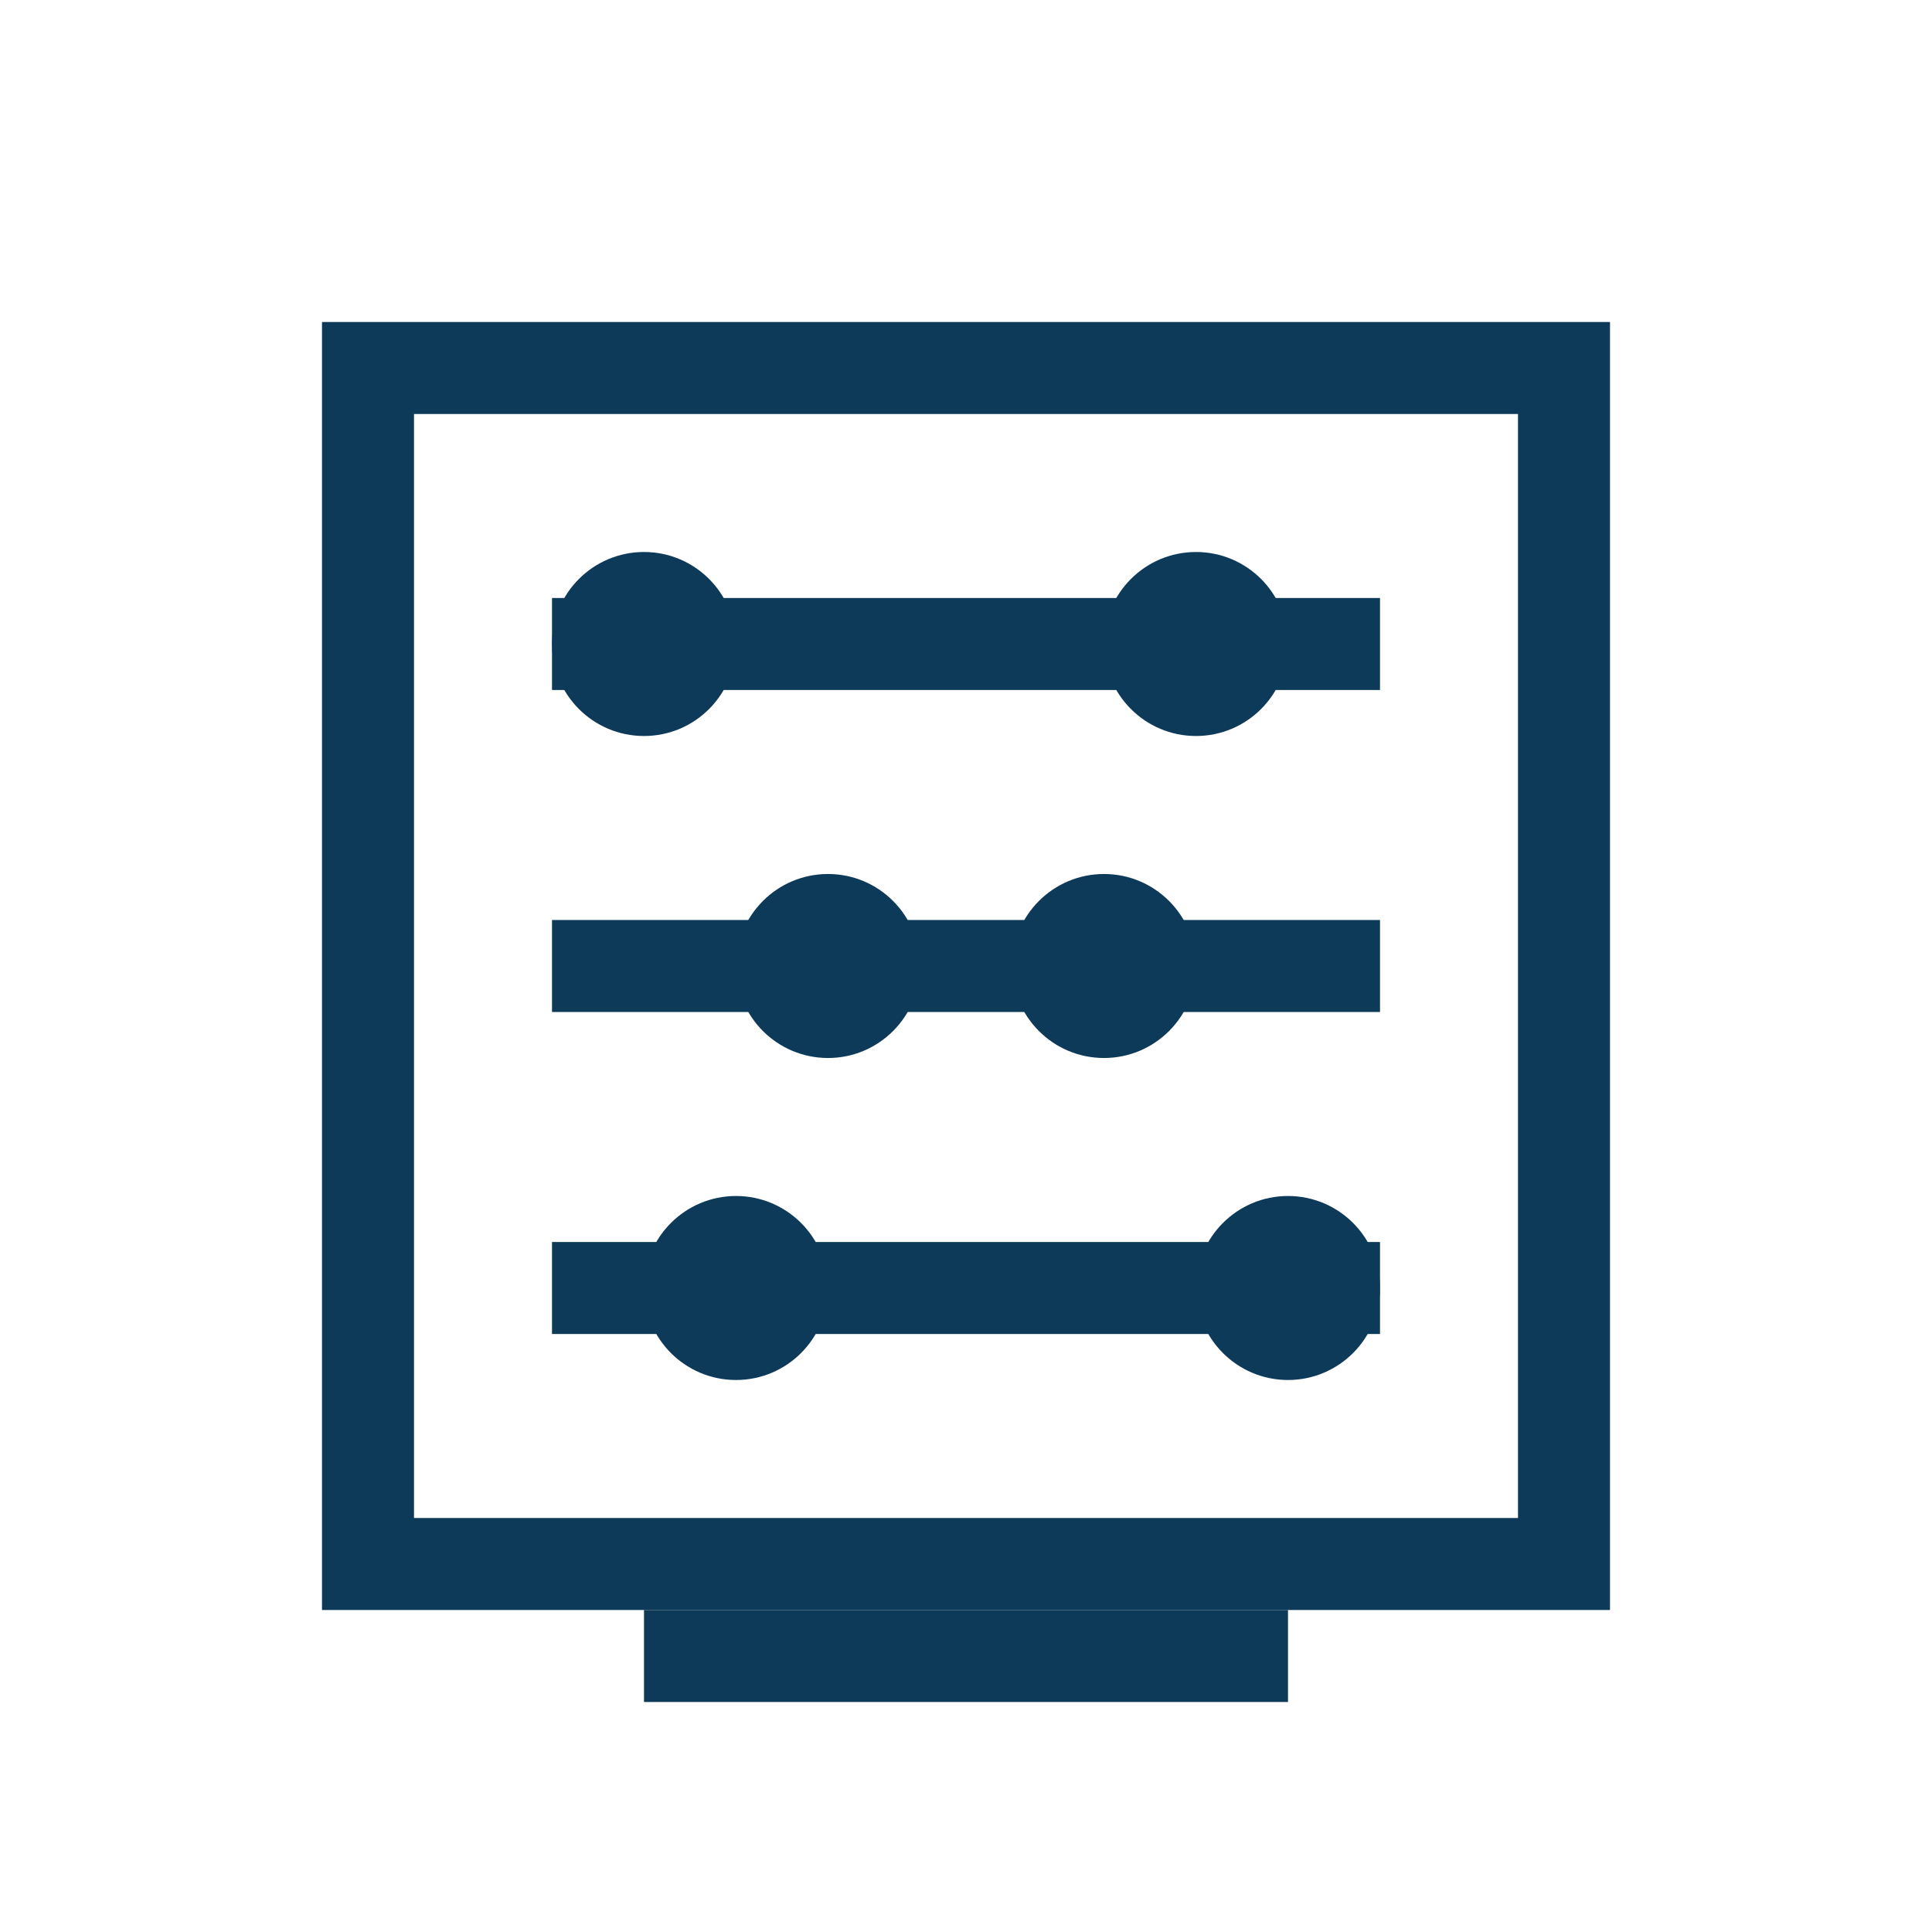 <?xml version="1.0" encoding="utf-8"?>
<!DOCTYPE svg PUBLIC "-//W3C//DTD SVG 1.1//EN" "http://www.w3.org/Graphics/SVG/1.1/DTD/svg11.dtd">
<svg version="1.1" xmlns="http://www.w3.org/2000/svg" x="0px" y="0px"
     width="42px" height="42px" viewBox="0 0 42 42" enable-background="new 0 0 42 42">
  <g>
    <!-- Outer frame representing control boundaries -->
    <rect x="8" y="8" width="26" height="26" fill="none" stroke="#0E3A5A" stroke-width="2"/>

    <!-- Shelves representing storage levels -->
    <line x1="12" y1="14" x2="30" y2="14" stroke="#0E3A5A" stroke-width="2"/>
    <line x1="12" y1="21" x2="30" y2="21" stroke="#0E3A5A" stroke-width="2"/>
    <line x1="12" y1="28" x2="30" y2="28" stroke="#0E3A5A" stroke-width="2"/>
    
    <!-- Data points representing stored embeddings -->
    <circle cx="14" cy="14" r="2" fill="#0E3A5A"/>
    <circle cx="26" cy="14" r="2" fill="#0E3A5A"/>
    
    <circle cx="18" cy="21" r="2" fill="#0E3A5A"/>
    <circle cx="24" cy="21" r="2" fill="#0E3A5A"/>
    
    <circle cx="16" cy="28" r="2" fill="#0E3A5A"/>
    <circle cx="28" cy="28" r="2" fill="#0E3A5A"/>
    
    <!-- Representation of retrieval -->
    <rect x="14" y="35" width="14" height="2" fill="#0E3A5A"/>
  </g>
</svg>
